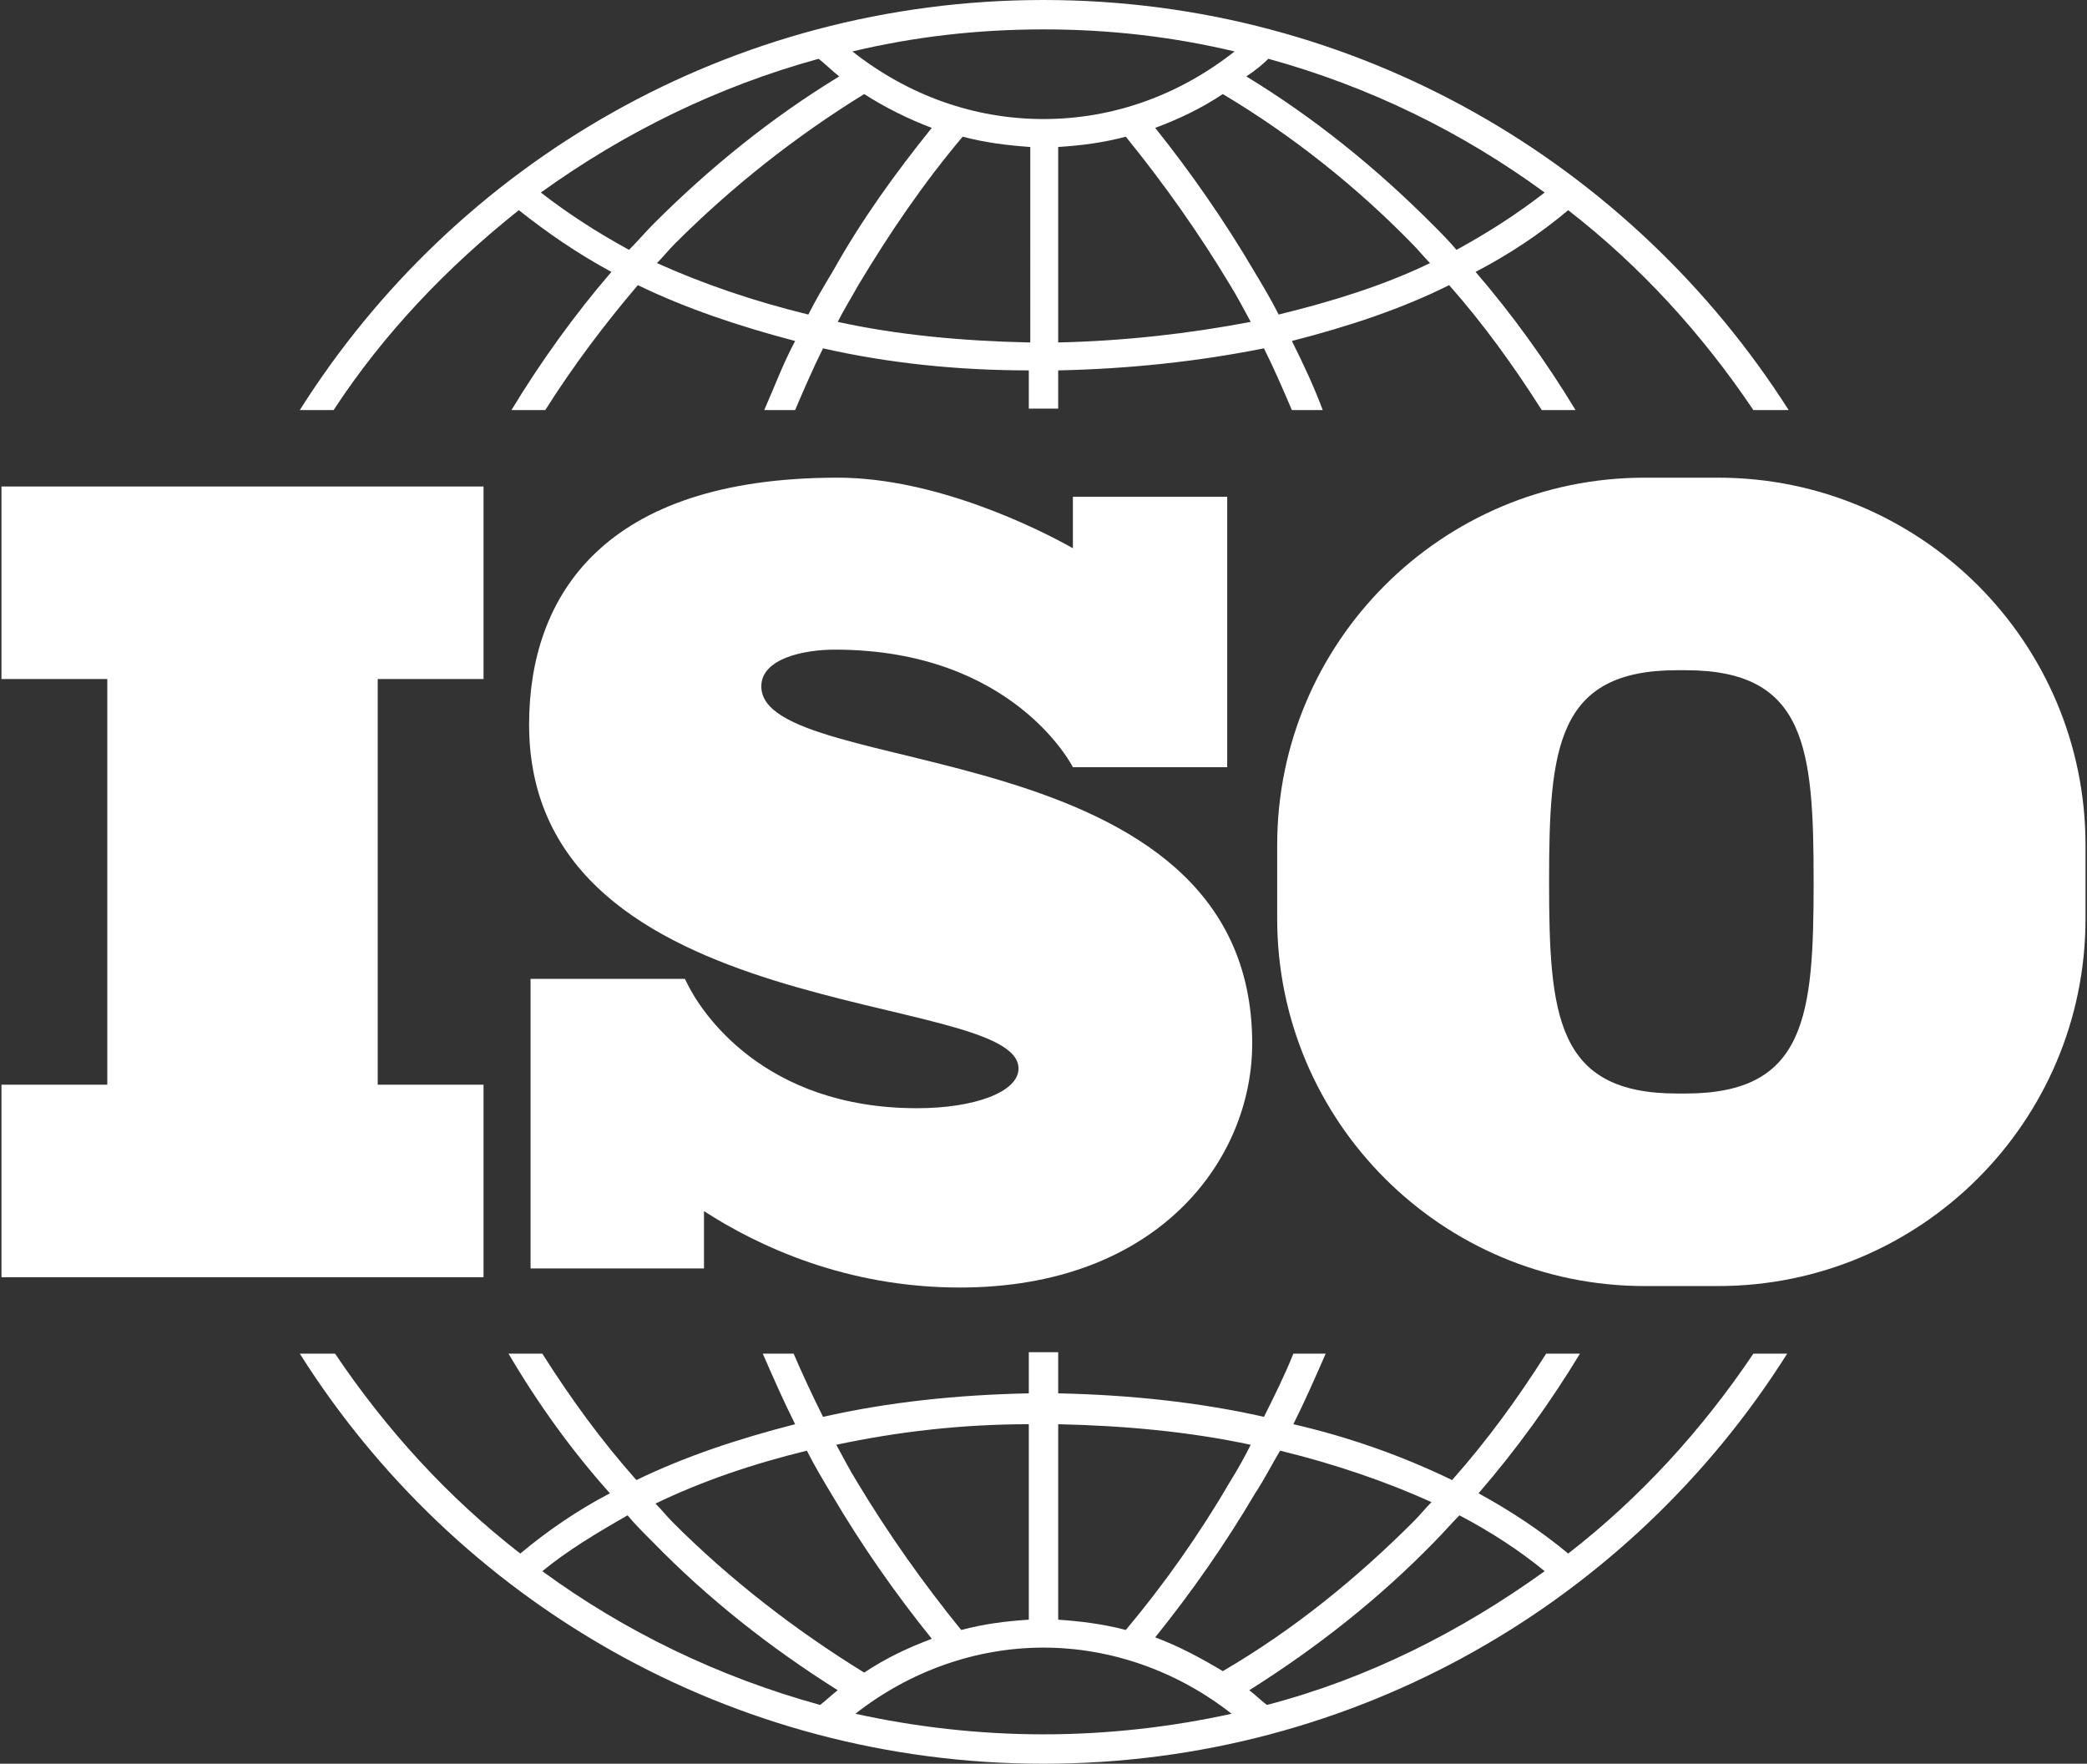 <?xml version="1.0" encoding="utf-8"?>
<!-- Generator: Adobe Illustrator 23.0.1, SVG Export Plug-In . SVG Version: 6.00 Build 0)  -->
<svg version="1.1" id="Capa_1" xmlns="http://www.w3.org/2000/svg" xmlns:xlink="http://www.w3.org/1999/xlink" x="0px" y="0px"
	 viewBox="0 0 142 120" style="enable-background:new 0 0 142 120;" xml:space="preserve">
<rect x="0" y="0" width="142" height="120" fill="#333333" stroke="none"/>
<style type="text/css">
	.st0{fill:#FFFFFF;}
</style>
<g>
	<g>
		<polygon class="st0" points="32.9,46.2 32.9,33.1 25.7,33.1 7.3,33.1 0.1,33.1 0.1,46.2 7.3,46.2 7.3,73.8 0.1,73.8 0.1,86.9 
			7.3,86.9 25.7,86.9 32.9,86.9 32.9,73.8 25.7,73.8 25.7,46.2 		"/>
		<path class="st0" d="M51.8,46.7c0-1.9,2.9-2.5,5-2.5C69,44.2,73,52.2,73,52.2h10.5V33.8H73v3.5c-2.3-1.3-9.3-4.8-16-4.8
			c-16,0-21,8.1-21,16.8c0,20.6,33.3,18,33.3,23.4c0,1.6-3,2.7-6.9,2.7c-10.5,0-14.7-6.6-15.6-8.4l-0.2-0.4H36.1v19.7h11.8v-3.9
			c3.7,2.4,9.7,5.2,17.4,5.2c13.5,0,19.9-8.7,19.9-16.6C85.2,49.5,51.8,53.2,51.8,46.7z"/>
		<path class="st0" d="M116.9,32.5h-5c-13.8,0-25,11.2-25,25v5c0,13.8,11.2,25,25,25h5c13.8,0,25-11.2,25-25v-5
			C141.9,43.7,130.7,32.5,116.9,32.5z M114.7,74.4h-0.3h-0.3c-8.2,0-8.7-5.3-8.7-14.4c0-9.1,0.5-14.4,8.7-14.4h0.3h0.3
			c8.2,0,8.7,5.3,8.7,14.4C123.4,69.1,122.9,74.4,114.7,74.4z"/>
	</g>
	<g>
		<path class="st0" d="M119.3,92.1c-3.5,5.2-7.7,9.8-12.6,13.6c-1.8-1.5-3.9-2.9-6.1-4.1c2.6-3,4.9-6.2,6.9-9.5h-2.3
			c-1.9,3-4,5.9-6.4,8.6c-3.3-1.6-6.9-2.9-10.8-3.8c0.8-1.6,1.5-3.2,2.2-4.8H88c-0.6,1.5-1.3,2.9-2,4.3c-4.4-1-9.2-1.5-14-1.6v-2.8
			h-2v2.8c-4.9,0.1-9.6,0.6-14,1.6c-0.7-1.4-1.4-2.9-2-4.3h-2.1c0.7,1.6,1.4,3.2,2.2,4.8c-3.9,1-7.5,2.2-10.8,3.8
			c-2.4-2.7-4.5-5.6-6.4-8.6h-2.3c2,3.4,4.3,6.6,6.9,9.5c-2.3,1.2-4.3,2.6-6.1,4.1c-4.9-3.8-9.1-8.4-12.6-13.6h-2.4
			C31,108.9,49.7,120,71,120s40-11.1,50.6-27.9H119.3z M87.1,98.7c3.7,0.9,7.2,2.1,10.3,3.5c-0.4,0.4-0.8,0.9-1.2,1.3
			c-3.9,3.9-8.2,7.4-13,10.2c-1.5-0.9-3-1.7-4.6-2.3c2.5-3.1,4.8-6.4,6.8-9.8C86,100.7,86.5,99.7,87.1,98.7z M72,96.9
			c4.5,0.1,8.9,0.5,13.1,1.4c-0.4,0.8-0.9,1.7-1.4,2.5c-2.1,3.6-4.5,7-7.1,10.1c-1.5-0.4-3.1-0.6-4.6-0.7V96.9z M70,96.9v13.3
			c-1.6,0.1-3.1,0.3-4.6,0.7c-2.6-3.2-5-6.6-7.1-10.1c-0.5-0.8-0.9-1.6-1.4-2.5C61.1,97.4,65.5,96.9,70,96.9z M54.9,98.7
			c0.5,1,1.1,2,1.7,3c2,3.4,4.3,6.7,6.8,9.8c-1.6,0.6-3.1,1.3-4.6,2.3c-4.7-2.9-9.1-6.3-13-10.2c-0.4-0.4-0.8-0.9-1.2-1.3
			C47.7,100.8,51.2,99.6,54.9,98.7z M55.8,116c-6.9-1.9-13.3-5-18.9-9.1c1.7-1.4,3.7-2.6,5.8-3.8c0.5,0.6,1.1,1.2,1.7,1.8
			c3.8,3.9,8,7.2,12.6,10.1C56.6,115.3,56.2,115.7,55.8,116z M71,118c-4.4,0-8.7-0.5-12.8-1.4c3.7-2.9,8.2-4.5,12.8-4.5
			c4.6,0,9.1,1.6,12.8,4.5C79.7,117.5,75.4,118,71,118z M86.2,116c-0.4-0.3-0.8-0.7-1.2-1c4.6-2.9,8.8-6.2,12.6-10.1
			c0.6-0.6,1.1-1.2,1.7-1.8c2.1,1.1,4.1,2.4,5.8,3.8C99.4,111,93.1,114.2,86.2,116z"/>
		<path class="st0" d="M22.7,27.9c3.4-5.2,7.7-9.7,12.6-13.6c1.9,1.5,3.9,2.9,6.3,4.2c-2.5,2.9-4.8,6.1-6.8,9.4h2.3
			c1.9-3,4-5.8,6.3-8.5c3.3,1.6,6.9,2.8,10.7,3.8c-0.8,1.5-1.4,3.1-2.1,4.7h2.1c0.6-1.4,1.2-2.8,1.9-4.2c4.4,1,9.1,1.5,14,1.5v2.6h2
			v-2.6c4.8-0.1,9.5-0.6,14-1.5c0.7,1.4,1.3,2.8,1.9,4.2H90c-0.6-1.6-1.3-3.1-2.1-4.7c3.9-1,7.5-2.2,10.7-3.8
			c2.3,2.6,4.4,5.5,6.3,8.5h2.3c-2-3.3-4.3-6.5-6.8-9.4c2.3-1.2,4.4-2.6,6.3-4.2c4.9,3.8,9.1,8.4,12.6,13.6h2.4
			C111,11.1,92.3,0,71,0S31,11.1,20.4,27.9H22.7z M55,21.4c-3.7-0.9-7.2-2.1-10.3-3.5c0.4-0.4,0.8-0.9,1.2-1.3
			c3.9-3.9,8.2-7.3,12.9-10.2c1.4,0.9,3,1.7,4.6,2.3c-2.5,3.1-4.8,6.3-6.7,9.7C56.1,19.4,55.5,20.4,55,21.4z M70,23.3
			c-4.5-0.1-8.9-0.5-13-1.4c0.4-0.8,0.9-1.6,1.4-2.5c2.1-3.5,4.4-6.9,7.1-10.1c1.5,0.4,3.1,0.6,4.6,0.7V23.3z M72,23.3V10
			c1.6-0.1,3.1-0.3,4.6-0.7c2.6,3.2,5,6.6,7.1,10.1c0.5,0.8,0.9,1.6,1.4,2.5C80.9,22.7,76.5,23.2,72,23.3z M87,21.4
			c-0.5-1-1.1-2-1.7-3c-2-3.4-4.3-6.7-6.7-9.7c1.6-0.6,3.1-1.3,4.6-2.3c4.7,2.8,9.1,6.3,12.9,10.2c0.4,0.4,0.8,0.9,1.2,1.3
			C94.2,19.4,90.7,20.5,87,21.4z M86.3,4c6.9,1.9,13.2,5,18.8,9.1c-1.8,1.4-3.8,2.7-6,3.9c-0.5-0.6-1.1-1.2-1.7-1.8
			c-3.8-3.8-8-7.2-12.6-10C85.4,4.8,85.9,4.4,86.3,4z M71,2c4.5,0,8.8,0.5,13,1.5c-3.8,3-8.3,4.6-13,4.6s-9.2-1.6-13-4.6
			C62.2,2.5,66.5,2,71,2z M55.7,4c0.5,0.4,0.9,0.8,1.4,1.2c-4.6,2.8-8.8,6.2-12.6,10c-0.6,0.6-1.1,1.2-1.7,1.8
			c-2.2-1.2-4.2-2.5-6-3.9C42.5,9,48.8,5.9,55.7,4z"/>
	</g>
</g>
</svg>
